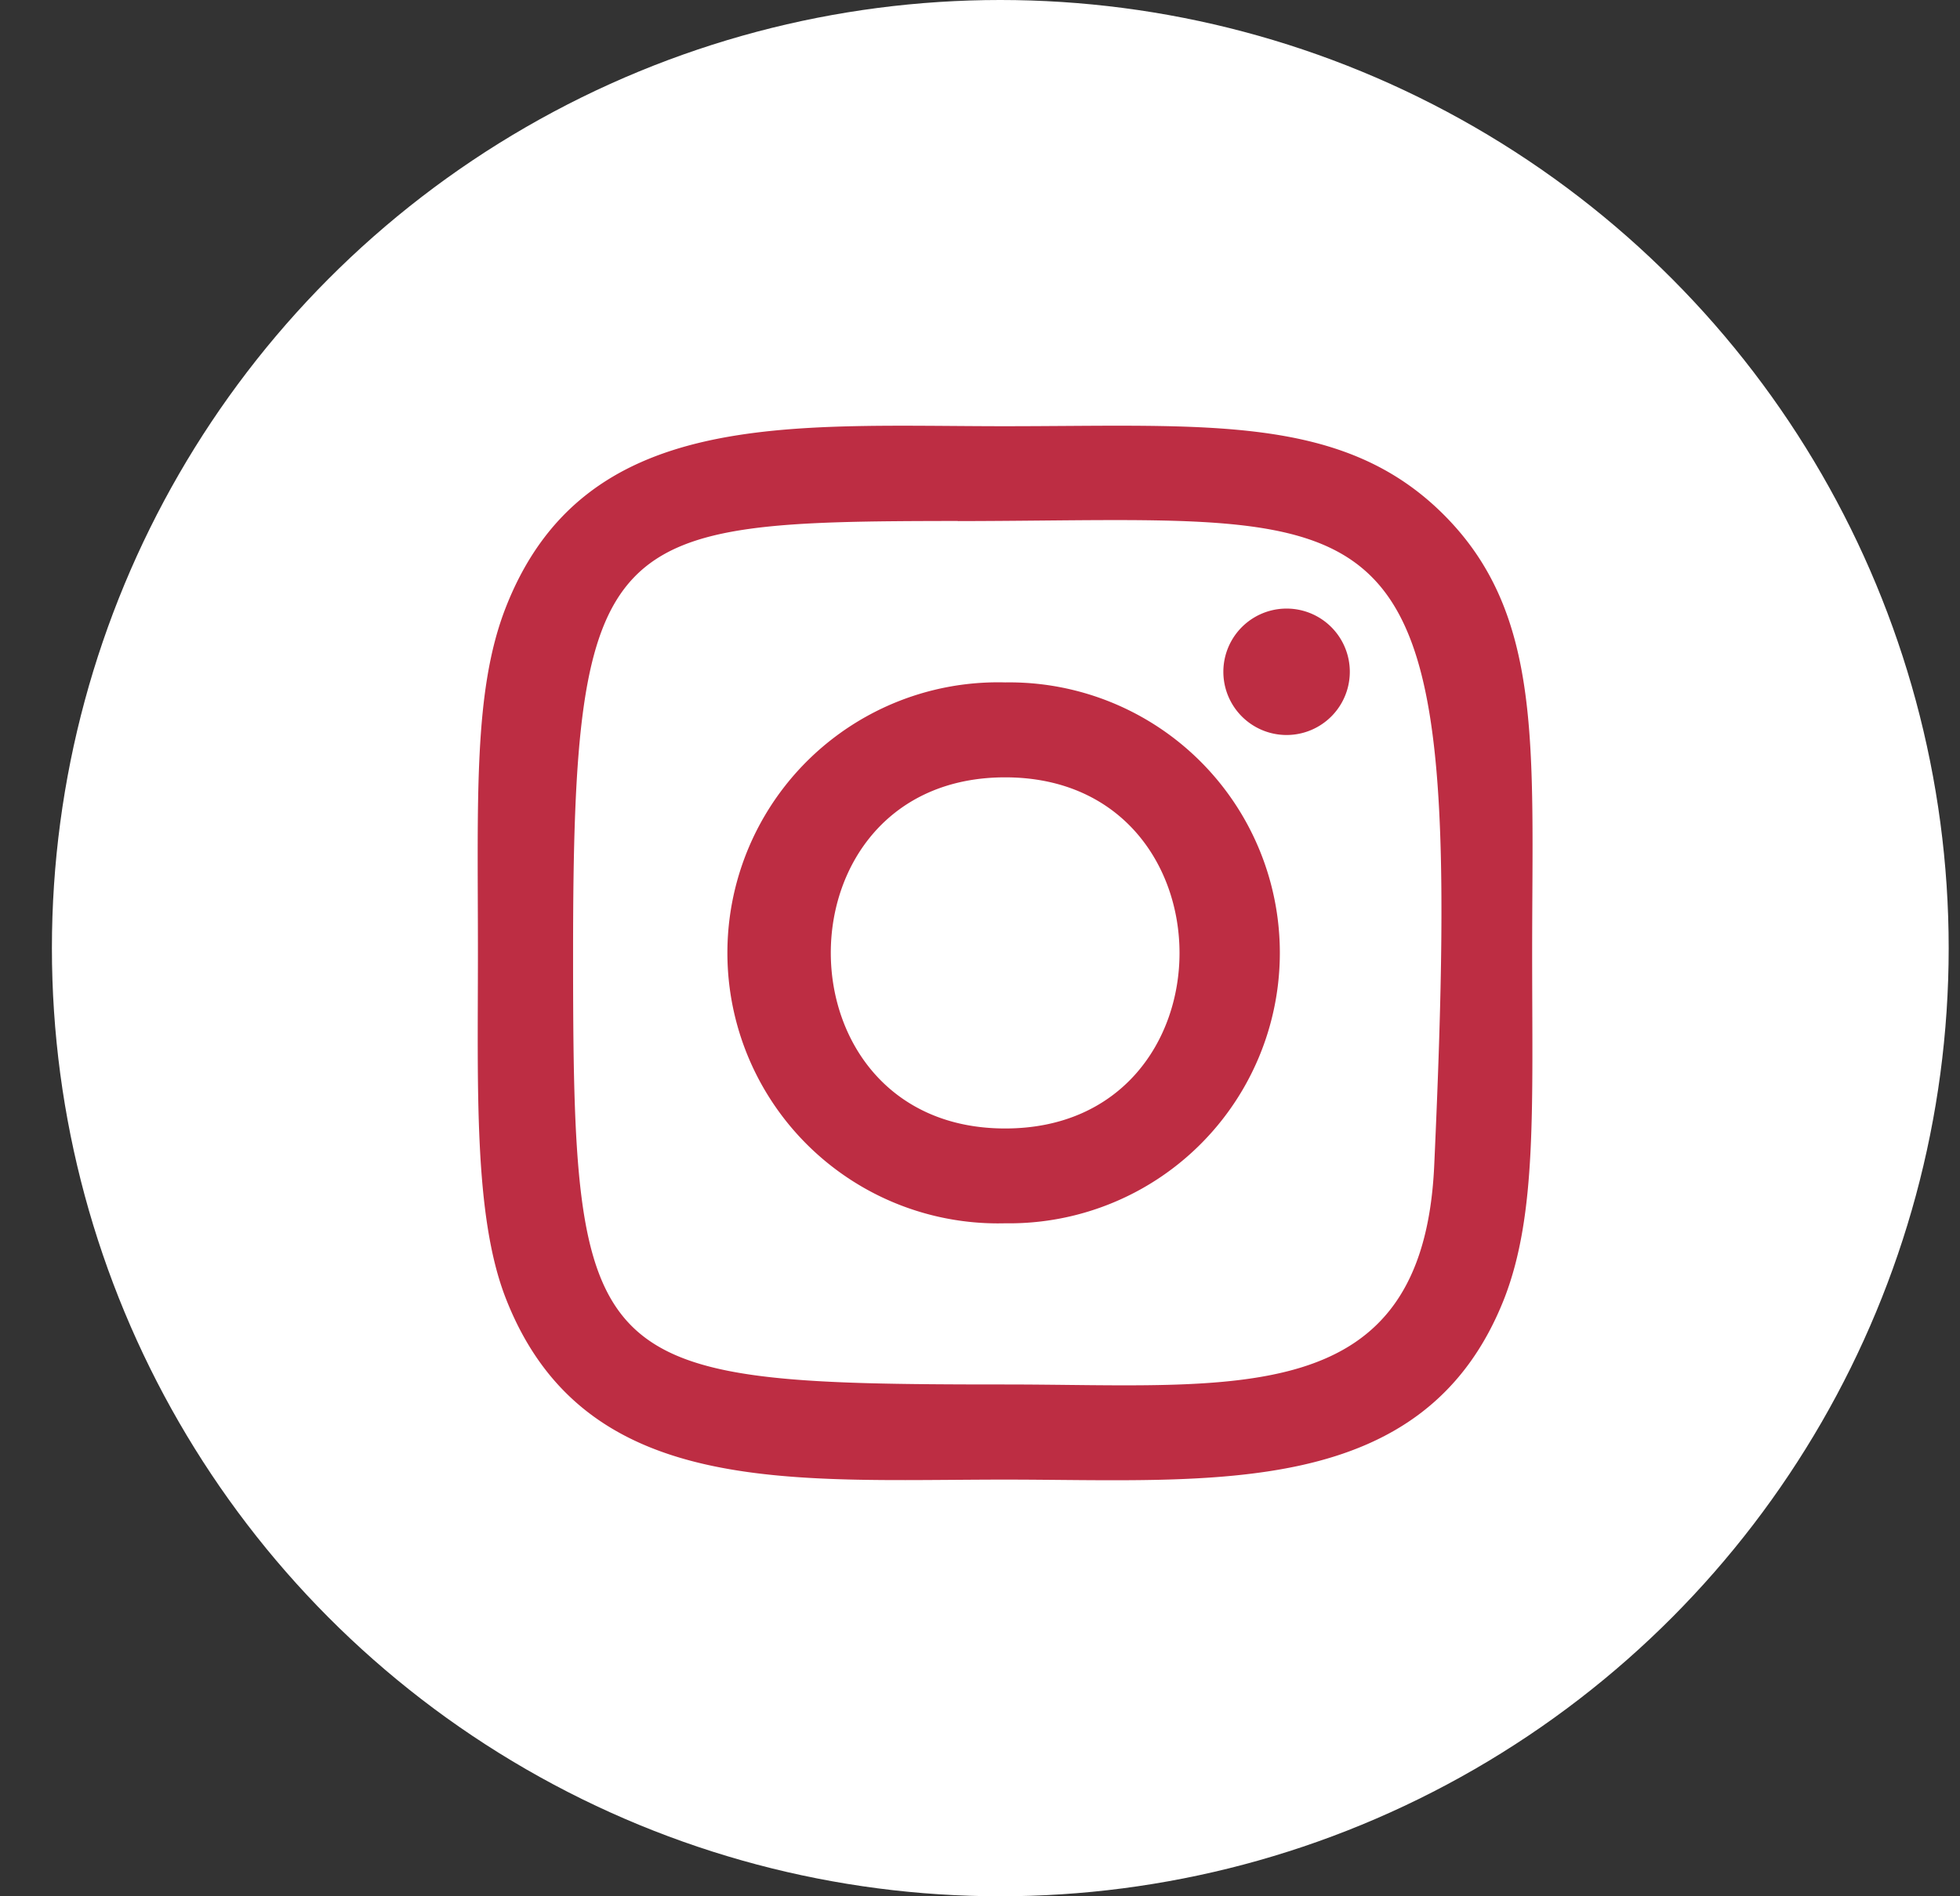 <svg width="31" height="30" fill="none" xmlns="http://www.w3.org/2000/svg"><rect width="100%" height="100%" fill="#333333" stroke="none"/><circle cx="15.821" cy="15" r="15" fill="#fff"/><path d="M15.898 6.743c-3.417 0-6.662-.304-7.901 2.874-.512 1.313-.438 3.017-.438 5.458 0 2.142-.068 4.155.438 5.458 1.236 3.18 4.507 2.875 7.899 2.875 3.272 0 6.645.34 7.9-2.875.512-1.326.437-3.005.437-5.458 0-3.255.18-5.356-1.4-6.934-1.6-1.598-3.763-1.398-6.94-1.398h.005zm-.748 1.501c7.128-.01 8.035-.803 7.534 10.196-.178 3.89-3.142 3.463-6.785 3.463-6.644 0-6.835-.19-6.835-6.831 0-6.719.527-6.824 6.086-6.83v.002zm5.199 1.384a1 1 0 100 2 1 1 0 000-2zm-4.451 1.168a4.28 4.28 0 100 8.557 4.279 4.279 0 100-8.557zm0 1.502c3.674 0 3.68 5.555 0 5.555-3.674 0-3.68-5.555 0-5.555z" fill="#BD2D43"/></svg>
